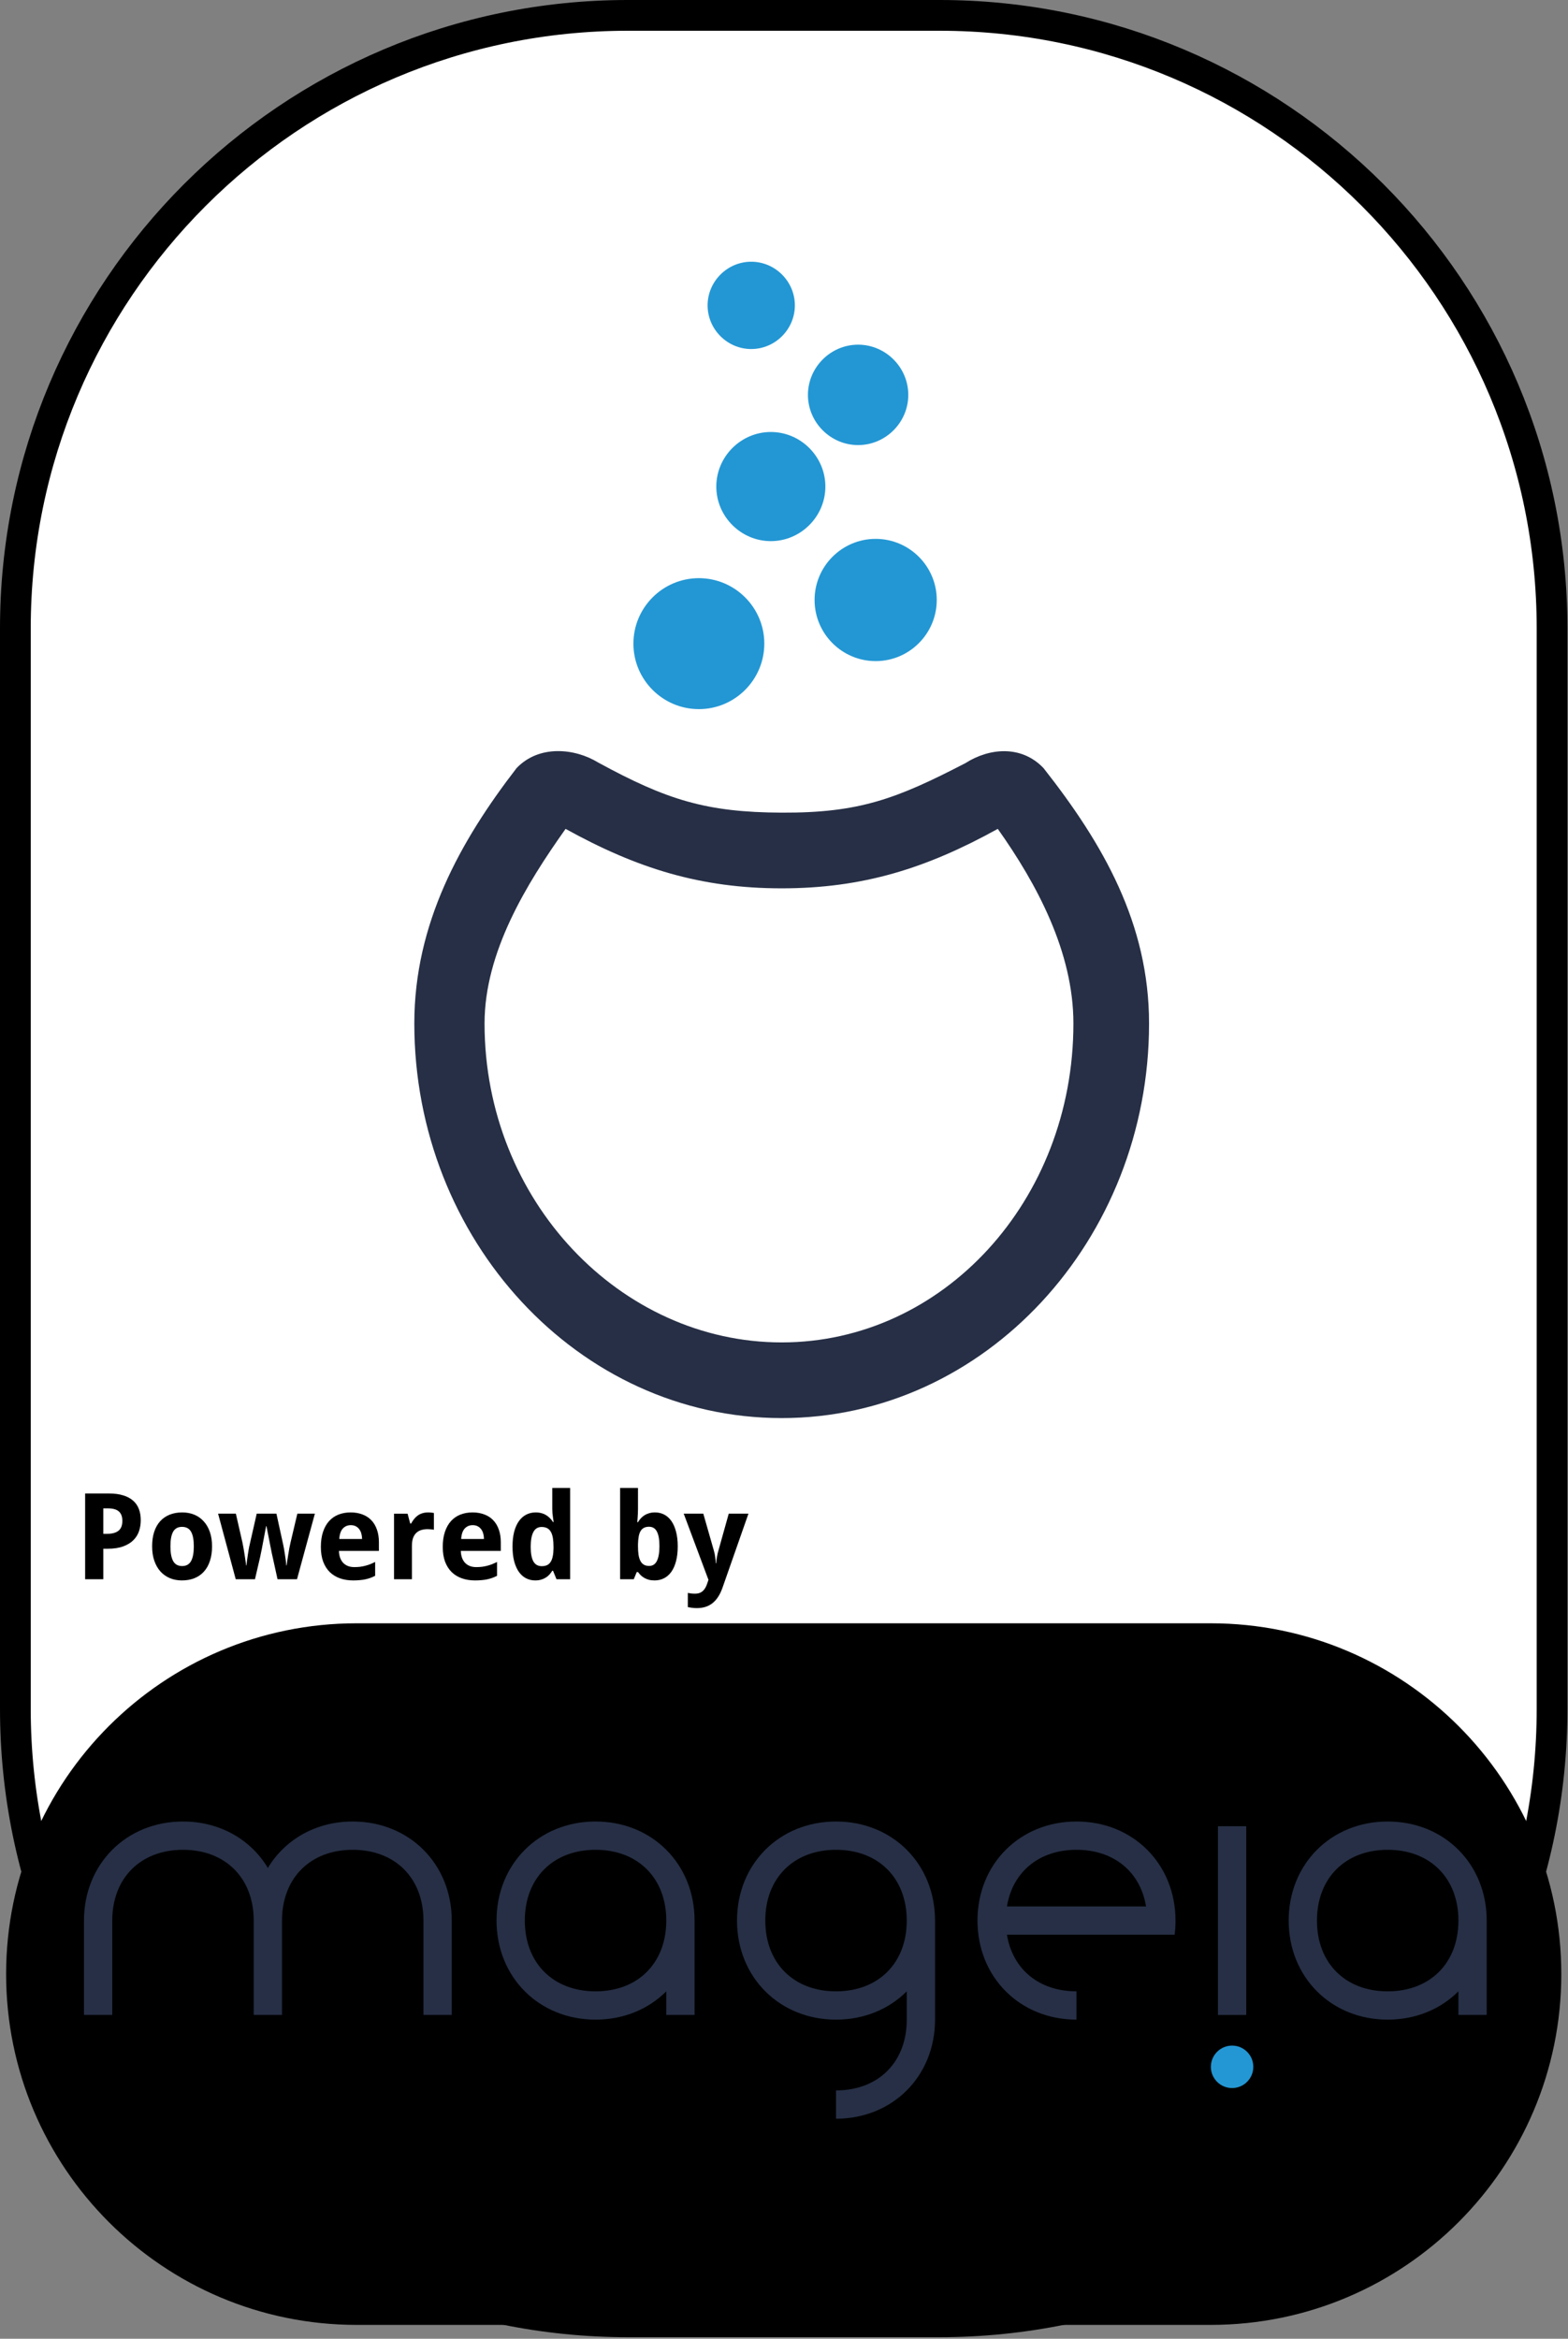 <?xml version="1.0" encoding="UTF-8" standalone="no"?><!DOCTYPE svg PUBLIC "-//W3C//DTD SVG 1.1//EN" "http://www.w3.org/Graphics/SVG/1.1/DTD/svg11.dtd"><svg width="100%" height="100%" viewBox="0 0 907 1352" version="1.1" xmlns="http://www.w3.org/2000/svg" xmlns:xlink="http://www.w3.org/1999/xlink" xml:space="preserve" xmlns:serif="http://www.serif.com/" style="fill-rule:evenodd;clip-rule:evenodd;stroke-linejoin:round;"><rect x="0" y="0" width="907" height="1352" fill="#808080" stroke="none"/><rect id="Mageia" x="-0" y="0" width="906.667" height="1351.11" style="fill:none;"/><clipPath id="_clip1"><rect x="-0" y="0" width="906.667" height="1351.11"/></clipPath><g clip-path="url(#_clip1)"><g id="READ-ME" serif:id="READ ME"><path id="Frame" d="M897.778,363.221c-0,-195.561 -158.771,-354.332 -354.333,-354.332l-180.224,-0c-195.561,-0 -354.332,158.771 -354.332,354.332l-0,624.669c-0,195.561 158.771,354.332 354.332,354.332l180.224,0c195.562,0 354.333,-158.771 354.333,-354.332l-0,-624.669Z" style="fill:#fff;stroke:#000;stroke-width:17.78px;"/><path id="Bottom" d="M895.371,1141.21c-0,-107.643 -87.393,-195.036 -195.036,-195.036l-494.004,0c-107.643,0 -195.035,87.393 -195.035,195.036c-0,107.643 87.392,195.036 195.035,195.036l494.004,-0c107.643,-0 195.036,-87.393 195.036,-195.036Z" style="stroke:#000;stroke-width:15.52px;"/><g id="Powered-By" serif:id="Powered By"><path id="path12547" d="M59.75,886.702l2.069,0c2.962,0 5.189,-0.588 6.681,-1.763c1.515,-1.176 2.272,-3.087 2.272,-5.732c-0,-2.464 -0.678,-4.284 -2.035,-5.46c-1.334,-1.176 -3.436,-1.763 -6.308,-1.763l-2.679,-0l0,14.718Zm21.671,-7.868c-0,2.171 -0.328,4.251 -0.984,6.24c-0.655,1.99 -1.741,3.742 -3.255,5.257c-1.493,1.515 -3.471,2.724 -5.935,3.628c-2.442,0.905 -5.472,1.357 -9.089,1.357l-2.408,-0l0,17.635l-10.513,-0l0,-49.581l13.769,-0c3.188,-0 5.935,0.362 8.241,1.085c2.328,0.701 4.239,1.718 5.731,3.052c1.515,1.312 2.634,2.928 3.358,4.85c0.723,1.899 1.085,4.058 1.085,6.477l-0,0Z" style="fill-rule:nonzero;"/><path id="path12549" d="M98.581,893.926c-0,3.775 0.531,6.624 1.594,8.546c1.062,1.899 2.792,2.848 5.189,2.848c2.373,0 4.092,-0.96 5.154,-2.882c1.063,-1.922 1.594,-4.759 1.594,-8.512c0,-3.776 -0.531,-6.591 -1.594,-8.445c-1.062,-1.876 -2.803,-2.815 -5.222,-2.815c-2.374,0 -4.093,0.939 -5.155,2.815c-1.04,1.854 -1.56,4.669 -1.56,8.445Zm24.078,-0c0,3.165 -0.407,5.968 -1.221,8.41c-0.791,2.442 -1.944,4.499 -3.459,6.172c-1.492,1.673 -3.323,2.951 -5.494,3.832c-2.148,0.86 -4.567,1.289 -7.257,1.289c-2.51,0 -4.816,-0.429 -6.918,-1.289c-2.103,-0.881 -3.923,-2.159 -5.46,-3.832c-1.515,-1.673 -2.702,-3.73 -3.561,-6.172c-0.859,-2.442 -1.289,-5.245 -1.289,-8.41c-0,-3.143 0.396,-5.935 1.187,-8.377c0.814,-2.442 1.967,-4.488 3.459,-6.138c1.515,-1.673 3.346,-2.939 5.494,-3.799c2.148,-0.859 4.578,-1.288 7.291,-1.288c2.51,-0 4.816,0.429 6.919,1.288c2.102,0.86 3.911,2.126 5.426,3.799c1.537,1.65 2.735,3.696 3.595,6.138c0.859,2.442 1.288,5.234 1.288,8.377Z" style="fill-rule:nonzero;"/><path id="path12551" d="M160.54,912.951l-2.916,-13.26c-0.091,-0.384 -0.215,-0.927 -0.373,-1.628c-0.136,-0.724 -0.294,-1.526 -0.475,-2.408c-0.181,-0.904 -0.373,-1.854 -0.576,-2.849c-0.181,-1.017 -0.373,-2.023 -0.577,-3.018c-0.452,-2.329 -0.95,-4.838 -1.492,-7.529l-0.204,0c-0.52,2.691 -0.994,5.212 -1.424,7.563c-0.181,0.995 -0.373,2.001 -0.576,3.018c-0.181,1.018 -0.362,1.979 -0.543,2.883c-0.181,0.882 -0.35,1.684 -0.509,2.408c-0.135,0.723 -0.248,1.289 -0.339,1.695l-3.052,13.125l-11.124,-0l-10.208,-37.915l10.276,-0l3.832,16.787c0.204,0.882 0.407,1.944 0.611,3.188c0.226,1.221 0.429,2.464 0.61,3.73c0.204,1.244 0.384,2.431 0.543,3.561c0.158,1.108 0.282,1.99 0.373,2.645l0.203,0c0.023,-0.43 0.068,-0.983 0.136,-1.661c0.09,-0.701 0.192,-1.447 0.305,-2.239c0.113,-0.791 0.226,-1.594 0.339,-2.408c0.136,-0.836 0.26,-1.616 0.373,-2.34c0.136,-0.723 0.249,-1.356 0.339,-1.899c0.113,-0.565 0.204,-0.961 0.272,-1.187l4.137,-18.177l11.395,-0l3.968,18.177c0.113,0.498 0.26,1.267 0.441,2.306c0.181,1.04 0.361,2.16 0.542,3.358c0.204,1.176 0.373,2.329 0.509,3.459c0.136,1.108 0.215,1.978 0.237,2.611l0.204,0c0.068,-0.565 0.181,-1.402 0.339,-2.509c0.181,-1.108 0.373,-2.295 0.576,-3.561c0.204,-1.289 0.419,-2.566 0.645,-3.832c0.249,-1.266 0.475,-2.34 0.678,-3.222l3.968,-16.787l10.14,-0l-10.343,37.915l-11.26,-0Z" style="fill-rule:nonzero;"/><path id="path12553" d="M202.898,881.683c-1.831,-0 -3.357,0.644 -4.578,1.933c-1.198,1.289 -1.888,3.312 -2.069,6.07l13.192,0c-0.023,-1.153 -0.169,-2.215 -0.441,-3.187c-0.271,-0.973 -0.678,-1.809 -1.22,-2.51c-0.543,-0.724 -1.221,-1.289 -2.035,-1.696c-0.814,-0.407 -1.764,-0.61 -2.849,-0.61l0,-0Zm1.323,31.946c-2.713,0 -5.212,-0.395 -7.495,-1.187c-2.284,-0.791 -4.251,-1.978 -5.901,-3.561c-1.65,-1.605 -2.939,-3.617 -3.866,-6.036c-0.905,-2.442 -1.357,-5.302 -1.357,-8.58c0,-3.324 0.419,-6.229 1.255,-8.716c0.837,-2.487 2.001,-4.556 3.493,-6.206c1.515,-1.673 3.324,-2.928 5.426,-3.765c2.126,-0.836 4.477,-1.254 7.054,-1.254c2.51,-0 4.771,0.384 6.783,1.152c2.035,0.747 3.753,1.855 5.155,3.324c1.424,1.47 2.509,3.278 3.255,5.426c0.769,2.125 1.153,4.567 1.153,7.325l0,5.019l-23.128,0c0.044,1.447 0.271,2.759 0.678,3.934c0.429,1.153 1.017,2.137 1.763,2.951c0.769,0.791 1.685,1.402 2.747,1.831c1.086,0.43 2.318,0.645 3.697,0.645c1.153,0 2.238,-0.057 3.256,-0.17c1.04,-0.136 2.046,-0.328 3.018,-0.576c0.972,-0.249 1.933,-0.554 2.882,-0.916c0.95,-0.384 1.922,-0.825 2.917,-1.322l-0,8.003c-0.904,0.475 -1.82,0.882 -2.747,1.221c-0.904,0.317 -1.865,0.588 -2.883,0.814c-1.017,0.226 -2.114,0.384 -3.289,0.475c-1.176,0.113 -2.465,0.17 -3.866,0.17l-0,-0.001Z" style="fill-rule:nonzero;"/><path id="path12555" d="M247.698,874.324c0.271,-0 0.565,0.011 0.881,0.035c0.339,0 0.656,0.024 0.95,0.071c0.316,0.024 0.599,0.059 0.848,0.106c0.271,0.024 0.474,0.059 0.61,0.107l-0,9.699c-0.181,-0.047 -0.43,-0.093 -0.746,-0.136c-0.317,-0.047 -0.656,-0.083 -1.018,-0.106c-0.339,-0.048 -0.678,-0.071 -1.017,-0.071c-0.339,-0.024 -0.622,-0.036 -0.848,-0.036c-1.334,0 -2.566,0.17 -3.696,0.509c-1.108,0.34 -2.069,0.894 -2.883,1.662c-0.791,0.747 -1.413,1.741 -1.865,2.984c-0.43,1.221 -0.645,2.725 -0.645,4.511l0,19.297l-10.343,-0l-0,-37.915l7.834,-0l1.526,5.697l0.509,0c0.542,-0.972 1.13,-1.854 1.763,-2.645c0.633,-0.791 1.334,-1.458 2.103,-2.001c0.791,-0.565 1.673,-0.995 2.645,-1.289c0.995,-0.316 2.125,-0.475 3.391,-0.475l0.001,-0.004Z" style="fill-rule:nonzero;"/><path id="path12557" d="M273.404,881.683c-1.832,-0 -3.358,0.644 -4.579,1.933c-1.198,1.289 -1.887,3.312 -2.068,6.07l13.192,0c-0.023,-1.153 -0.17,-2.215 -0.441,-3.187c-0.271,-0.973 -0.678,-1.809 -1.221,-2.51c-0.542,-0.724 -1.221,-1.289 -2.035,-1.696c-0.813,-0.407 -1.763,-0.61 -2.848,-0.61l-0,-0Zm1.322,31.946c-2.713,0 -5.211,-0.395 -7.494,-1.187c-2.284,-0.791 -4.251,-1.978 -5.901,-3.561c-1.651,-1.605 -2.94,-3.617 -3.866,-6.036c-0.905,-2.442 -1.357,-5.302 -1.357,-8.58c-0,-3.324 0.418,-6.229 1.255,-8.716c0.836,-2.487 2.001,-4.556 3.493,-6.206c1.515,-1.673 3.323,-2.928 5.426,-3.765c2.125,-0.836 4.477,-1.254 7.054,-1.254c2.51,-0 4.77,0.384 6.783,1.152c2.034,0.747 3.753,1.855 5.154,3.324c1.425,1.47 2.51,3.278 3.256,5.426c0.769,2.125 1.153,4.567 1.153,7.325l0,5.019l-23.129,0c0.045,1.447 0.271,2.759 0.679,3.934c0.429,1.153 1.017,2.137 1.763,2.951c0.769,0.791 1.684,1.402 2.747,1.831c1.085,0.43 2.317,0.645 3.697,0.645c1.153,0 2.238,-0.057 3.255,-0.17c1.04,-0.136 2.046,-0.328 3.018,-0.576c0.973,-0.249 1.934,-0.554 2.883,-0.916c0.95,-0.384 1.922,-0.825 2.917,-1.322l-0,8.003c-0.905,0.475 -1.82,0.882 -2.747,1.221c-0.905,0.317 -1.866,0.588 -2.883,0.814c-1.017,0.226 -2.114,0.384 -3.29,0.475c-1.175,0.113 -2.464,0.17 -3.866,0.17l0,-0.001Z" style="fill-rule:nonzero;"/><path id="path12559" d="M309.589,913.629c-1.944,0 -3.719,-0.418 -5.324,-1.255c-1.605,-0.836 -2.985,-2.068 -4.138,-3.696c-1.153,-1.651 -2.057,-3.697 -2.713,-6.138c-0.633,-2.442 -0.949,-5.268 -0.949,-8.479c-0,-3.255 0.316,-6.104 0.949,-8.546c0.656,-2.464 1.572,-4.522 2.747,-6.172c1.199,-1.673 2.623,-2.928 4.273,-3.765c1.651,-0.836 3.471,-1.254 5.46,-1.254c1.221,-0 2.34,0.146 3.358,0.44c1.017,0.272 1.933,0.668 2.747,1.187c0.814,0.498 1.537,1.086 2.17,1.764c0.656,0.656 1.232,1.379 1.73,2.17l0.339,0c-0.136,-0.882 -0.26,-1.775 -0.373,-2.679c-0.113,-0.769 -0.215,-1.582 -0.305,-2.442c-0.068,-0.882 -0.102,-1.695 -0.102,-2.442l0,-12.141l10.344,0l-0,52.77l-7.902,-0l-2.001,-4.918l-0.441,0c-0.475,0.769 -1.017,1.503 -1.628,2.205c-0.61,0.677 -1.323,1.265 -2.136,1.763c-0.792,0.498 -1.696,0.893 -2.713,1.187c-0.995,0.294 -2.126,0.44 -3.392,0.44l0,0.001Zm3.765,-8.241c1.22,0 2.26,-0.203 3.12,-0.61c0.859,-0.43 1.548,-1.063 2.068,-1.899c0.543,-0.86 0.939,-1.922 1.187,-3.188c0.272,-1.266 0.419,-2.747 0.441,-4.443l0,-1.12c0,-1.831 -0.113,-3.459 -0.339,-4.883c-0.226,-1.425 -0.599,-2.612 -1.119,-3.561c-0.52,-0.972 -1.221,-1.707 -2.103,-2.204c-0.881,-0.498 -1.989,-0.747 -3.323,-0.747c-2.171,0 -3.764,0.984 -4.782,2.951c-1.017,1.944 -1.526,4.781 -1.526,8.512c0,3.73 0.509,6.534 1.526,8.41c1.04,1.854 2.657,2.781 4.85,2.781l-0,0.001Z" style="fill-rule:nonzero;"/><path id="path12561" d="M378.908,874.324c1.944,-0 3.719,0.418 5.324,1.254c1.606,0.837 2.985,2.08 4.138,3.731c1.153,1.65 2.046,3.697 2.679,6.138c0.656,2.442 0.983,5.268 0.983,8.479c0,3.255 -0.327,6.115 -0.983,8.58c-0.633,2.441 -1.538,4.487 -2.713,6.138c-1.176,1.65 -2.589,2.894 -4.239,3.73c-1.651,0.837 -3.471,1.255 -5.46,1.255c-1.266,0 -2.397,-0.136 -3.392,-0.407c-0.972,-0.272 -1.842,-0.634 -2.611,-1.086c-0.769,-0.452 -1.447,-0.96 -2.035,-1.526c-0.565,-0.588 -1.085,-1.198 -1.56,-1.831l-0.712,-0l-1.73,4.171l-7.901,0l-0,-52.769l10.343,0l0,12.277c0,0.746 -0.022,1.56 -0.067,2.442c-0.045,0.859 -0.09,1.661 -0.136,2.407c-0.068,0.882 -0.135,1.764 -0.203,2.646l0.407,-0c0.474,-0.792 1.017,-1.526 1.627,-2.205c0.611,-0.678 1.312,-1.266 2.103,-1.763c0.814,-0.52 1.73,-0.927 2.747,-1.221c1.017,-0.294 2.148,-0.441 3.391,-0.441l-0,0.001Zm-3.493,8.275c-1.153,-0 -2.137,0.215 -2.951,0.644c-0.791,0.408 -1.435,1.029 -1.933,1.866c-0.497,0.836 -0.859,1.899 -1.085,3.188c-0.226,1.266 -0.362,2.746 -0.407,4.442l0,1.12c0,1.831 0.102,3.459 0.305,4.883c0.226,1.425 0.588,2.623 1.086,3.595c0.497,0.95 1.153,1.673 1.967,2.171c0.836,0.497 1.865,0.746 3.086,0.746c2.057,-0 3.561,-0.972 4.51,-2.917c0.972,-1.967 1.458,-4.815 1.458,-8.546c0,-3.73 -0.486,-6.522 -1.458,-8.376c-0.949,-1.877 -2.476,-2.815 -4.578,-2.815l-0,-0.001Z" style="fill-rule:nonzero;"/><path id="path12563" d="M395.492,875.036l11.327,-0l6.104,21.331c0.361,1.176 0.621,2.431 0.779,3.765c0.182,1.334 0.295,2.532 0.339,3.594l0.204,0c0.047,-0.519 0.104,-1.096 0.17,-1.729c0.09,-0.633 0.192,-1.278 0.304,-1.933c0.114,-0.656 0.238,-1.3 0.374,-1.933c0.158,-0.656 0.316,-1.244 0.474,-1.764l5.969,-21.331l11.395,-0l-14.99,42.764c-1.401,4.002 -3.312,6.975 -5.731,8.92c-2.419,1.944 -5.449,2.916 -9.089,2.916c-1.175,0 -2.193,-0.068 -3.052,-0.203c-0.859,-0.113 -1.594,-0.238 -2.204,-0.373l-0,-8.207c0.475,0.113 1.074,0.215 1.797,0.305c0.724,0.09 1.481,0.135 2.272,0.135c1.086,0 2.013,-0.146 2.781,-0.44c0.769,-0.294 1.425,-0.712 1.967,-1.255c0.565,-0.52 1.04,-1.153 1.425,-1.899c0.407,-0.747 0.757,-1.583 1.051,-2.51l0.645,-1.899l-14.311,-38.254Z" style="fill-rule:nonzero;"/></g></g><g id="Mageia1" serif:id="Mageia"><g id="Logo"><g id="g9824"><path id="path9814" d="M404.286,409.94l-0.031,-0c-20.853,-0 -37.835,-16.959 -37.857,-37.797c-0.031,-20.908 16.954,-37.891 37.825,-37.914c20.885,0 37.863,16.959 37.889,37.797c-0,20.908 -16.954,37.895 -37.826,37.917l0,-0.003Z" style="fill:#2397d4;fill-rule:nonzero;"/><path id="path9816" d="M506.527,382.181c-19.472,-0 -35.321,-15.832 -35.333,-35.287c-0.032,-19.506 15.816,-35.364 35.301,-35.38c19.497,0 35.345,15.829 35.365,35.283c-0,19.507 -15.82,35.364 -35.301,35.383l-0.032,0l-0,0.001Z" style="fill:#2397d4;fill-rule:nonzero;"/><path id="path9818" d="M477.434,281.28c-0,17.306 -14.241,31.547 -31.548,31.547c-17.306,0 -31.547,-14.241 -31.547,-31.547c-0,-17.307 14.241,-31.548 31.547,-31.548c17.307,0 31.548,14.241 31.548,31.548Z" style="fill:#2397d4;fill-rule:nonzero;"/><path id="path9820" d="M525.393,228.279c0,15.922 -13.101,29.023 -29.023,29.023c-15.922,0 -29.024,-13.101 -29.024,-29.023c0,-15.922 13.102,-29.024 29.024,-29.024c15.922,0 29.023,13.102 29.023,29.024Z" style="fill:#2397d4;fill-rule:nonzero;"/><path id="path9822" d="M459.785,176.538c0,13.845 -11.393,25.238 -25.238,25.238c-13.845,-0 -25.238,-11.393 -25.238,-25.238c0,-13.845 11.393,-25.238 25.238,-25.238c13.845,-0 25.238,11.393 25.238,25.238Z" style="fill:#2397d4;fill-rule:nonzero;"/></g><path id="path9838" d="M298.802,444.043c-32.658,42.33 -59.143,89.941 -59.143,147.619c-0,125.019 94.87,228.125 212.5,228.125c117.626,-0 212.5,-103.105 212.5,-228.125c-0,-57.69 -26.528,-103.788 -61.032,-147.619c-12.939,-13.577 -31.618,-11.558 -45.216,-2.87c-39.791,20.589 -61.269,28.815 -106.252,28.614c-43.507,-0.195 -66.365,-7.301 -106.158,-28.992c-13.598,-8.31 -34.261,-10.329 -47.199,3.248l-0,0Zm28.357,35.119c41.244,22.804 78.028,34.375 125,34.375c47.011,-0 83.734,-11.571 125,-34.375c22.517,31.749 43.75,71.118 43.75,112.5c-0,102.504 -75.548,184.375 -168.75,184.375c-93.207,-0 -171.875,-81.871 -171.875,-184.375c-0,-41.327 24.308,-80.726 46.875,-112.5Z" style="fill:#262f45;fill-rule:nonzero;"/></g><path id="dot" d="M712.695,1207.09c-6.778,0 -12.273,-5.495 -12.273,-12.273c0,-6.779 5.495,-12.274 12.273,-12.274c6.779,0 12.274,5.495 12.274,12.274c-0,6.778 -5.495,12.273 -12.274,12.273Z" style="fill:#2397d4;fill-rule:nonzero;"/><g id="mageia"><path id="path9826" d="M105.845,1052.99c-32.729,0 -57.276,24.547 -57.276,57.276l0,54.548l16.365,0l-0,-54.548c-0,-24.547 16.364,-40.911 40.911,-40.911c24.547,-0 40.911,16.364 40.911,40.911l0,54.548l16.365,0l-0,-54.548c-0,-24.547 16.364,-40.911 40.911,-40.911c24.547,-0 40.911,16.364 40.911,40.911l0,54.548l16.365,0l-0,-54.548c-0,-32.729 -24.547,-57.276 -57.276,-57.276c-21.363,0 -39.253,10.483 -49.094,26.848c-9.84,-16.365 -27.73,-26.848 -49.093,-26.848Z" style="fill:#262f45;fill-rule:nonzero;"/><path id="path9828" d="M344.494,1052.99c-32.729,0 -57.276,24.547 -57.276,57.276c0,32.729 24.547,57.276 57.276,57.276c16.364,-0 30.683,-6.137 40.911,-16.365l0,13.637l16.365,0l-0,-54.548c-0,-32.729 -24.547,-57.276 -57.276,-57.276Zm-0,16.365c24.547,-0 40.911,16.364 40.911,40.911c0,24.547 -16.364,40.911 -40.911,40.911c-24.547,0 -40.911,-16.364 -40.911,-40.911c-0,-24.547 16.364,-40.911 40.911,-40.911Z" style="fill:#262f45;fill-rule:nonzero;"/><path id="path9830" d="M622.691,1052.99c-32.729,0 -57.276,24.547 -57.276,57.276c-0,32.729 24.547,57.276 57.276,57.276l-0,-16.365c-21.694,0 -36.965,-12.814 -40.23,-32.729l96.994,0c0.349,-2.668 0.511,-5.384 0.511,-8.182c0,-32.729 -24.546,-57.276 -57.275,-57.276Zm-0,16.365c21.693,-0 36.965,12.814 40.229,32.729l-80.459,-0c3.265,-19.915 18.536,-32.729 40.23,-32.729Z" style="fill:#262f45;fill-rule:nonzero;"/><rect id="path9832" x="704.513" y="1055.72" width="16.365" height="109.097" style="fill:#262f45;fill-rule:nonzero;"/><path id="path9834" d="M802.7,1052.99c-32.729,0 -57.276,24.547 -57.276,57.276c0,32.729 24.547,57.276 57.276,57.276c16.365,-0 30.684,-6.137 40.912,-16.365l-0,13.637l16.364,0l0,-54.548c0,-32.729 -24.547,-57.276 -57.276,-57.276Zm0,16.365c24.547,-0 40.912,16.364 40.912,40.911c-0,24.547 -16.365,40.911 -40.912,40.911c-24.546,0 -40.911,-16.364 -40.911,-40.911c0,-24.547 16.365,-40.911 40.911,-40.911Z" style="fill:#262f45;fill-rule:nonzero;"/><path id="path9836" d="M483.592,1052.99c-32.729,0 -57.275,24.547 -57.275,57.276c-0,32.729 24.546,57.276 57.275,57.276c16.365,-0 30.684,-6.137 40.912,-16.365l-0,16.365c-0,24.546 -16.365,40.911 -40.912,40.911l0,16.364c32.729,0 57.276,-24.546 57.276,-57.275l0,-57.276c0,-32.729 -24.547,-57.276 -57.276,-57.276Zm0,16.365c24.547,-0 40.912,16.364 40.912,40.911c-0,24.547 -16.365,40.911 -40.912,40.911c-24.546,0 -40.911,-16.364 -40.911,-40.911c0,-24.547 16.365,-40.911 40.911,-40.911Z" style="fill:#262f45;fill-rule:nonzero;"/></g></g></g></svg>